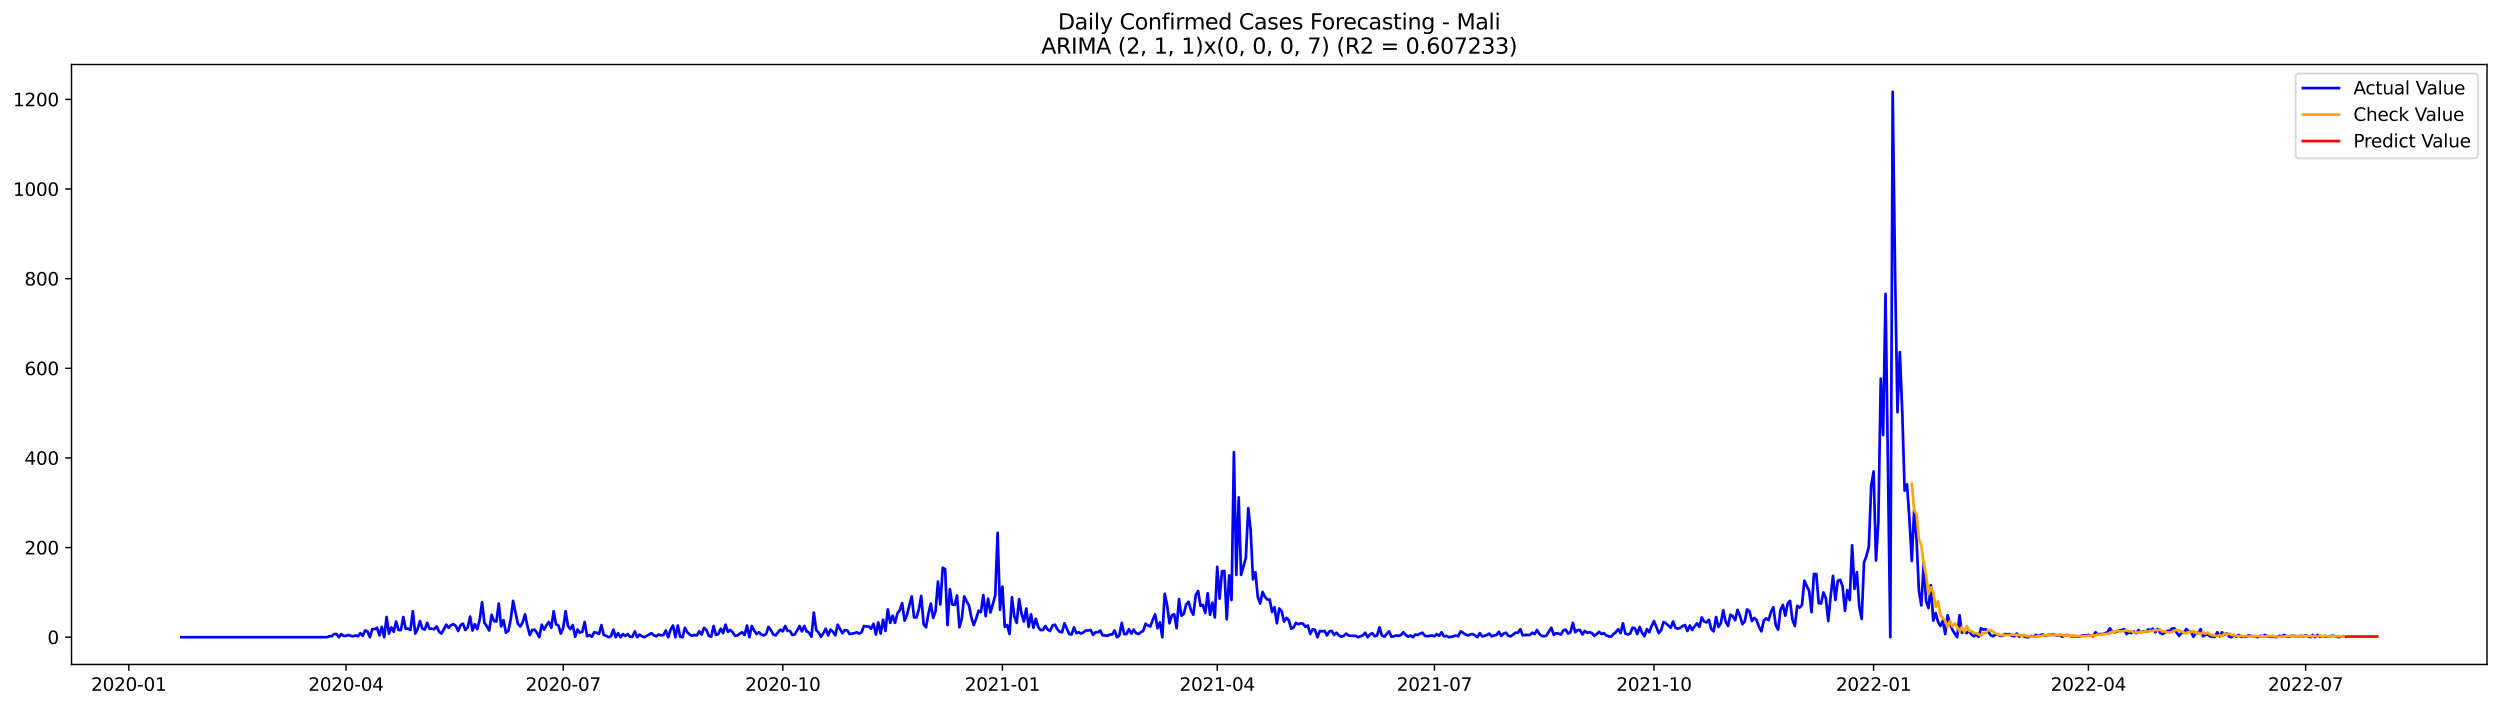 <?xml version="1.0" encoding="utf-8" standalone="no"?>
<!DOCTYPE svg PUBLIC "-//W3C//DTD SVG 1.1//EN"
  "http://www.w3.org/Graphics/SVG/1.1/DTD/svg11.dtd">
<svg xmlns:xlink="http://www.w3.org/1999/xlink" width="1386.05pt" height="392.274pt" viewBox="0 0 1386.05 392.274" xmlns="http://www.w3.org/2000/svg" version="1.1">
 <defs>
  <style type="text/css">*{stroke-linejoin: round; stroke-linecap: butt}</style>
 </defs>
 <g id="figure_1">
  <g id="patch_1">
   <path d="M 0 392.274 
L 1386.05 392.274 
L 1386.05 0 
L 0 0 
z
" style="fill: #ffffff"/>
  </g>
  <g id="axes_1">
   <g id="patch_2">
    <path d="M 39.65 368.396 
L 1378.85 368.396 
L 1378.85 35.755 
L 39.65 35.755 
z
" style="fill: #ffffff"/>
   </g>
   <g id="matplotlib.axis_1">
    <g id="xtick_1">
     <g id="line2d_1">
      <defs>
       <path id="m63014e54a5" d="M 0 0 
L 0 3.5 
" style="stroke: #000000; stroke-width: 0.8"/>
      </defs>
      <g>
       <use xlink:href="#m63014e54a5" x="71.41" y="368.396" style="stroke: #000000; stroke-width: 0.8"/>
      </g>
     </g>
     <g id="text_1">
      <!-- 2020-01 -->
      <g transform="translate(50.518 382.994)scale(0.1 -0.1)">
       <defs>
        <path id="DejaVuSans-32" d="M 1228 531 
L 3431 531 
L 3431 0 
L 469 0 
L 469 531 
Q 828 903 1448 1529 
Q 2069 2156 2228 2338 
Q 2531 2678 2651 2914 
Q 2772 3150 2772 3378 
Q 2772 3750 2511 3984 
Q 2250 4219 1831 4219 
Q 1534 4219 1204 4116 
Q 875 4013 500 3803 
L 500 4441 
Q 881 4594 1212 4672 
Q 1544 4750 1819 4750 
Q 2544 4750 2975 4387 
Q 3406 4025 3406 3419 
Q 3406 3131 3298 2873 
Q 3191 2616 2906 2266 
Q 2828 2175 2409 1742 
Q 1991 1309 1228 531 
z
" transform="scale(0.016)"/>
        <path id="DejaVuSans-30" d="M 2034 4250 
Q 1547 4250 1301 3770 
Q 1056 3291 1056 2328 
Q 1056 1369 1301 889 
Q 1547 409 2034 409 
Q 2525 409 2770 889 
Q 3016 1369 3016 2328 
Q 3016 3291 2770 3770 
Q 2525 4250 2034 4250 
z
M 2034 4750 
Q 2819 4750 3233 4129 
Q 3647 3509 3647 2328 
Q 3647 1150 3233 529 
Q 2819 -91 2034 -91 
Q 1250 -91 836 529 
Q 422 1150 422 2328 
Q 422 3509 836 4129 
Q 1250 4750 2034 4750 
z
" transform="scale(0.016)"/>
        <path id="DejaVuSans-2d" d="M 313 2009 
L 1997 2009 
L 1997 1497 
L 313 1497 
L 313 2009 
z
" transform="scale(0.016)"/>
        <path id="DejaVuSans-31" d="M 794 531 
L 1825 531 
L 1825 4091 
L 703 3866 
L 703 4441 
L 1819 4666 
L 2450 4666 
L 2450 531 
L 3481 531 
L 3481 0 
L 794 0 
L 794 531 
z
" transform="scale(0.016)"/>
       </defs>
       <use xlink:href="#DejaVuSans-32"/>
       <use xlink:href="#DejaVuSans-30" x="63.623"/>
       <use xlink:href="#DejaVuSans-32" x="127.246"/>
       <use xlink:href="#DejaVuSans-30" x="190.869"/>
       <use xlink:href="#DejaVuSans-2d" x="254.492"/>
       <use xlink:href="#DejaVuSans-30" x="290.576"/>
       <use xlink:href="#DejaVuSans-31" x="354.199"/>
      </g>
     </g>
    </g>
    <g id="xtick_2">
     <g id="line2d_2">
      <g>
       <use xlink:href="#m63014e54a5" x="191.832" y="368.396" style="stroke: #000000; stroke-width: 0.8"/>
      </g>
     </g>
     <g id="text_2">
      <!-- 2020-04 -->
      <g transform="translate(170.94 382.994)scale(0.1 -0.1)">
       <defs>
        <path id="DejaVuSans-34" d="M 2419 4116 
L 825 1625 
L 2419 1625 
L 2419 4116 
z
M 2253 4666 
L 3047 4666 
L 3047 1625 
L 3713 1625 
L 3713 1100 
L 3047 1100 
L 3047 0 
L 2419 0 
L 2419 1100 
L 313 1100 
L 313 1709 
L 2253 4666 
z
" transform="scale(0.016)"/>
       </defs>
       <use xlink:href="#DejaVuSans-32"/>
       <use xlink:href="#DejaVuSans-30" x="63.623"/>
       <use xlink:href="#DejaVuSans-32" x="127.246"/>
       <use xlink:href="#DejaVuSans-30" x="190.869"/>
       <use xlink:href="#DejaVuSans-2d" x="254.492"/>
       <use xlink:href="#DejaVuSans-30" x="290.576"/>
       <use xlink:href="#DejaVuSans-34" x="354.199"/>
      </g>
     </g>
    </g>
    <g id="xtick_3">
     <g id="line2d_3">
      <g>
       <use xlink:href="#m63014e54a5" x="312.254" y="368.396" style="stroke: #000000; stroke-width: 0.8"/>
      </g>
     </g>
     <g id="text_3">
      <!-- 2020-07 -->
      <g transform="translate(291.363 382.994)scale(0.1 -0.1)">
       <defs>
        <path id="DejaVuSans-37" d="M 525 4666 
L 3525 4666 
L 3525 4397 
L 1831 0 
L 1172 0 
L 2766 4134 
L 525 4134 
L 525 4666 
z
" transform="scale(0.016)"/>
       </defs>
       <use xlink:href="#DejaVuSans-32"/>
       <use xlink:href="#DejaVuSans-30" x="63.623"/>
       <use xlink:href="#DejaVuSans-32" x="127.246"/>
       <use xlink:href="#DejaVuSans-30" x="190.869"/>
       <use xlink:href="#DejaVuSans-2d" x="254.492"/>
       <use xlink:href="#DejaVuSans-30" x="290.576"/>
       <use xlink:href="#DejaVuSans-37" x="354.199"/>
      </g>
     </g>
    </g>
    <g id="xtick_4">
     <g id="line2d_4">
      <g>
       <use xlink:href="#m63014e54a5" x="433.999" y="368.396" style="stroke: #000000; stroke-width: 0.8"/>
      </g>
     </g>
     <g id="text_4">
      <!-- 2020-10 -->
      <g transform="translate(413.108 382.994)scale(0.1 -0.1)">
       <use xlink:href="#DejaVuSans-32"/>
       <use xlink:href="#DejaVuSans-30" x="63.623"/>
       <use xlink:href="#DejaVuSans-32" x="127.246"/>
       <use xlink:href="#DejaVuSans-30" x="190.869"/>
       <use xlink:href="#DejaVuSans-2d" x="254.492"/>
       <use xlink:href="#DejaVuSans-31" x="290.576"/>
       <use xlink:href="#DejaVuSans-30" x="354.199"/>
      </g>
     </g>
    </g>
    <g id="xtick_5">
     <g id="line2d_5">
      <g>
       <use xlink:href="#m63014e54a5" x="555.745" y="368.396" style="stroke: #000000; stroke-width: 0.8"/>
      </g>
     </g>
     <g id="text_5">
      <!-- 2021-01 -->
      <g transform="translate(534.853 382.994)scale(0.1 -0.1)">
       <use xlink:href="#DejaVuSans-32"/>
       <use xlink:href="#DejaVuSans-30" x="63.623"/>
       <use xlink:href="#DejaVuSans-32" x="127.246"/>
       <use xlink:href="#DejaVuSans-31" x="190.869"/>
       <use xlink:href="#DejaVuSans-2d" x="254.492"/>
       <use xlink:href="#DejaVuSans-30" x="290.576"/>
       <use xlink:href="#DejaVuSans-31" x="354.199"/>
      </g>
     </g>
    </g>
    <g id="xtick_6">
     <g id="line2d_6">
      <g>
       <use xlink:href="#m63014e54a5" x="674.844" y="368.396" style="stroke: #000000; stroke-width: 0.8"/>
      </g>
     </g>
     <g id="text_6">
      <!-- 2021-04 -->
      <g transform="translate(653.952 382.994)scale(0.1 -0.1)">
       <use xlink:href="#DejaVuSans-32"/>
       <use xlink:href="#DejaVuSans-30" x="63.623"/>
       <use xlink:href="#DejaVuSans-32" x="127.246"/>
       <use xlink:href="#DejaVuSans-31" x="190.869"/>
       <use xlink:href="#DejaVuSans-2d" x="254.492"/>
       <use xlink:href="#DejaVuSans-30" x="290.576"/>
       <use xlink:href="#DejaVuSans-34" x="354.199"/>
      </g>
     </g>
    </g>
    <g id="xtick_7">
     <g id="line2d_7">
      <g>
       <use xlink:href="#m63014e54a5" x="795.266" y="368.396" style="stroke: #000000; stroke-width: 0.8"/>
      </g>
     </g>
     <g id="text_7">
      <!-- 2021-07 -->
      <g transform="translate(774.374 382.994)scale(0.1 -0.1)">
       <use xlink:href="#DejaVuSans-32"/>
       <use xlink:href="#DejaVuSans-30" x="63.623"/>
       <use xlink:href="#DejaVuSans-32" x="127.246"/>
       <use xlink:href="#DejaVuSans-31" x="190.869"/>
       <use xlink:href="#DejaVuSans-2d" x="254.492"/>
       <use xlink:href="#DejaVuSans-30" x="290.576"/>
       <use xlink:href="#DejaVuSans-37" x="354.199"/>
      </g>
     </g>
    </g>
    <g id="xtick_8">
     <g id="line2d_8">
      <g>
       <use xlink:href="#m63014e54a5" x="917.011" y="368.396" style="stroke: #000000; stroke-width: 0.8"/>
      </g>
     </g>
     <g id="text_8">
      <!-- 2021-10 -->
      <g transform="translate(896.12 382.994)scale(0.1 -0.1)">
       <use xlink:href="#DejaVuSans-32"/>
       <use xlink:href="#DejaVuSans-30" x="63.623"/>
       <use xlink:href="#DejaVuSans-32" x="127.246"/>
       <use xlink:href="#DejaVuSans-31" x="190.869"/>
       <use xlink:href="#DejaVuSans-2d" x="254.492"/>
       <use xlink:href="#DejaVuSans-31" x="290.576"/>
       <use xlink:href="#DejaVuSans-30" x="354.199"/>
      </g>
     </g>
    </g>
    <g id="xtick_9">
     <g id="line2d_9">
      <g>
       <use xlink:href="#m63014e54a5" x="1038.757" y="368.396" style="stroke: #000000; stroke-width: 0.8"/>
      </g>
     </g>
     <g id="text_9">
      <!-- 2022-01 -->
      <g transform="translate(1017.865 382.994)scale(0.1 -0.1)">
       <use xlink:href="#DejaVuSans-32"/>
       <use xlink:href="#DejaVuSans-30" x="63.623"/>
       <use xlink:href="#DejaVuSans-32" x="127.246"/>
       <use xlink:href="#DejaVuSans-32" x="190.869"/>
       <use xlink:href="#DejaVuSans-2d" x="254.492"/>
       <use xlink:href="#DejaVuSans-30" x="290.576"/>
       <use xlink:href="#DejaVuSans-31" x="354.199"/>
      </g>
     </g>
    </g>
    <g id="xtick_10">
     <g id="line2d_10">
      <g>
       <use xlink:href="#m63014e54a5" x="1157.856" y="368.396" style="stroke: #000000; stroke-width: 0.8"/>
      </g>
     </g>
     <g id="text_10">
      <!-- 2022-04 -->
      <g transform="translate(1136.964 382.994)scale(0.1 -0.1)">
       <use xlink:href="#DejaVuSans-32"/>
       <use xlink:href="#DejaVuSans-30" x="63.623"/>
       <use xlink:href="#DejaVuSans-32" x="127.246"/>
       <use xlink:href="#DejaVuSans-32" x="190.869"/>
       <use xlink:href="#DejaVuSans-2d" x="254.492"/>
       <use xlink:href="#DejaVuSans-30" x="290.576"/>
       <use xlink:href="#DejaVuSans-34" x="354.199"/>
      </g>
     </g>
    </g>
    <g id="xtick_11">
     <g id="line2d_11">
      <g>
       <use xlink:href="#m63014e54a5" x="1278.278" y="368.396" style="stroke: #000000; stroke-width: 0.8"/>
      </g>
     </g>
     <g id="text_11">
      <!-- 2022-07 -->
      <g transform="translate(1257.386 382.994)scale(0.1 -0.1)">
       <use xlink:href="#DejaVuSans-32"/>
       <use xlink:href="#DejaVuSans-30" x="63.623"/>
       <use xlink:href="#DejaVuSans-32" x="127.246"/>
       <use xlink:href="#DejaVuSans-32" x="190.869"/>
       <use xlink:href="#DejaVuSans-2d" x="254.492"/>
       <use xlink:href="#DejaVuSans-30" x="290.576"/>
       <use xlink:href="#DejaVuSans-37" x="354.199"/>
      </g>
     </g>
    </g>
   </g>
   <g id="matplotlib.axis_2">
    <g id="ytick_1">
     <g id="line2d_12">
      <defs>
       <path id="mbb8f641fc8" d="M 0 0 
L -3.5 0 
" style="stroke: #000000; stroke-width: 0.8"/>
      </defs>
      <g>
       <use xlink:href="#mbb8f641fc8" x="39.65" y="353.276" style="stroke: #000000; stroke-width: 0.8"/>
      </g>
     </g>
     <g id="text_12">
      <!-- 0 -->
      <g transform="translate(26.288 357.075)scale(0.1 -0.1)">
       <use xlink:href="#DejaVuSans-30"/>
      </g>
     </g>
    </g>
    <g id="ytick_2">
     <g id="line2d_13">
      <g>
       <use xlink:href="#mbb8f641fc8" x="39.65" y="303.58" style="stroke: #000000; stroke-width: 0.8"/>
      </g>
     </g>
     <g id="text_13">
      <!-- 200 -->
      <g transform="translate(13.562 307.379)scale(0.1 -0.1)">
       <use xlink:href="#DejaVuSans-32"/>
       <use xlink:href="#DejaVuSans-30" x="63.623"/>
       <use xlink:href="#DejaVuSans-30" x="127.246"/>
      </g>
     </g>
    </g>
    <g id="ytick_3">
     <g id="line2d_14">
      <g>
       <use xlink:href="#mbb8f641fc8" x="39.65" y="253.884" style="stroke: #000000; stroke-width: 0.8"/>
      </g>
     </g>
     <g id="text_14">
      <!-- 400 -->
      <g transform="translate(13.562 257.683)scale(0.1 -0.1)">
       <use xlink:href="#DejaVuSans-34"/>
       <use xlink:href="#DejaVuSans-30" x="63.623"/>
       <use xlink:href="#DejaVuSans-30" x="127.246"/>
      </g>
     </g>
    </g>
    <g id="ytick_4">
     <g id="line2d_15">
      <g>
       <use xlink:href="#mbb8f641fc8" x="39.65" y="204.188" style="stroke: #000000; stroke-width: 0.8"/>
      </g>
     </g>
     <g id="text_15">
      <!-- 600 -->
      <g transform="translate(13.562 207.987)scale(0.1 -0.1)">
       <defs>
        <path id="DejaVuSans-36" d="M 2113 2584 
Q 1688 2584 1439 2293 
Q 1191 2003 1191 1497 
Q 1191 994 1439 701 
Q 1688 409 2113 409 
Q 2538 409 2786 701 
Q 3034 994 3034 1497 
Q 3034 2003 2786 2293 
Q 2538 2584 2113 2584 
z
M 3366 4563 
L 3366 3988 
Q 3128 4100 2886 4159 
Q 2644 4219 2406 4219 
Q 1781 4219 1451 3797 
Q 1122 3375 1075 2522 
Q 1259 2794 1537 2939 
Q 1816 3084 2150 3084 
Q 2853 3084 3261 2657 
Q 3669 2231 3669 1497 
Q 3669 778 3244 343 
Q 2819 -91 2113 -91 
Q 1303 -91 875 529 
Q 447 1150 447 2328 
Q 447 3434 972 4092 
Q 1497 4750 2381 4750 
Q 2619 4750 2861 4703 
Q 3103 4656 3366 4563 
z
" transform="scale(0.016)"/>
       </defs>
       <use xlink:href="#DejaVuSans-36"/>
       <use xlink:href="#DejaVuSans-30" x="63.623"/>
       <use xlink:href="#DejaVuSans-30" x="127.246"/>
      </g>
     </g>
    </g>
    <g id="ytick_5">
     <g id="line2d_16">
      <g>
       <use xlink:href="#mbb8f641fc8" x="39.65" y="154.492" style="stroke: #000000; stroke-width: 0.8"/>
      </g>
     </g>
     <g id="text_16">
      <!-- 800 -->
      <g transform="translate(13.562 158.291)scale(0.1 -0.1)">
       <defs>
        <path id="DejaVuSans-38" d="M 2034 2216 
Q 1584 2216 1326 1975 
Q 1069 1734 1069 1313 
Q 1069 891 1326 650 
Q 1584 409 2034 409 
Q 2484 409 2743 651 
Q 3003 894 3003 1313 
Q 3003 1734 2745 1975 
Q 2488 2216 2034 2216 
z
M 1403 2484 
Q 997 2584 770 2862 
Q 544 3141 544 3541 
Q 544 4100 942 4425 
Q 1341 4750 2034 4750 
Q 2731 4750 3128 4425 
Q 3525 4100 3525 3541 
Q 3525 3141 3298 2862 
Q 3072 2584 2669 2484 
Q 3125 2378 3379 2068 
Q 3634 1759 3634 1313 
Q 3634 634 3220 271 
Q 2806 -91 2034 -91 
Q 1263 -91 848 271 
Q 434 634 434 1313 
Q 434 1759 690 2068 
Q 947 2378 1403 2484 
z
M 1172 3481 
Q 1172 3119 1398 2916 
Q 1625 2713 2034 2713 
Q 2441 2713 2670 2916 
Q 2900 3119 2900 3481 
Q 2900 3844 2670 4047 
Q 2441 4250 2034 4250 
Q 1625 4250 1398 4047 
Q 1172 3844 1172 3481 
z
" transform="scale(0.016)"/>
       </defs>
       <use xlink:href="#DejaVuSans-38"/>
       <use xlink:href="#DejaVuSans-30" x="63.623"/>
       <use xlink:href="#DejaVuSans-30" x="127.246"/>
      </g>
     </g>
    </g>
    <g id="ytick_6">
     <g id="line2d_17">
      <g>
       <use xlink:href="#mbb8f641fc8" x="39.65" y="104.796" style="stroke: #000000; stroke-width: 0.8"/>
      </g>
     </g>
     <g id="text_17">
      <!-- 1000 -->
      <g transform="translate(7.2 108.595)scale(0.1 -0.1)">
       <use xlink:href="#DejaVuSans-31"/>
       <use xlink:href="#DejaVuSans-30" x="63.623"/>
       <use xlink:href="#DejaVuSans-30" x="127.246"/>
       <use xlink:href="#DejaVuSans-30" x="190.869"/>
      </g>
     </g>
    </g>
    <g id="ytick_7">
     <g id="line2d_18">
      <g>
       <use xlink:href="#mbb8f641fc8" x="39.65" y="55.1" style="stroke: #000000; stroke-width: 0.8"/>
      </g>
     </g>
     <g id="text_18">
      <!-- 1200 -->
      <g transform="translate(7.2 58.899)scale(0.1 -0.1)">
       <use xlink:href="#DejaVuSans-31"/>
       <use xlink:href="#DejaVuSans-32" x="63.623"/>
       <use xlink:href="#DejaVuSans-30" x="127.246"/>
       <use xlink:href="#DejaVuSans-30" x="190.869"/>
      </g>
     </g>
    </g>
   </g>
   <g id="line2d_19">
    <path d="M 100.523 353.276 
L 181.245 353.276 
L 182.569 352.779 
L 183.892 352.779 
L 185.215 351.536 
L 186.539 351.536 
L 187.862 353.276 
L 189.185 351.536 
L 190.508 352.53 
L 191.832 352.53 
L 193.155 352.033 
L 194.478 352.53 
L 195.802 352.779 
L 197.125 352.282 
L 198.448 352.779 
L 199.772 351.039 
L 201.095 352.53 
L 202.418 349.548 
L 203.742 350.045 
L 205.065 353.276 
L 206.388 348.803 
L 207.712 348.803 
L 209.035 348.057 
L 210.358 352.282 
L 211.682 347.56 
L 213.005 353.276 
L 214.328 342.094 
L 215.652 351.288 
L 216.975 347.809 
L 218.298 350.294 
L 219.622 344.579 
L 220.945 349.3 
L 222.268 349.3 
L 223.592 342.094 
L 224.915 348.554 
L 226.238 348.554 
L 227.561 349.3 
L 228.885 338.864 
L 230.208 351.288 
L 231.531 348.803 
L 232.855 344.33 
L 234.178 348.554 
L 235.501 349.051 
L 236.825 345.324 
L 238.148 348.554 
L 239.471 348.554 
L 240.795 348.803 
L 242.118 347.312 
L 243.441 350.294 
L 244.765 351.288 
L 247.411 346.318 
L 248.735 348.057 
L 250.058 346.567 
L 251.381 346.07 
L 252.705 347.064 
L 254.028 349.797 
L 255.351 346.567 
L 256.675 345.821 
L 257.998 349.3 
L 259.321 347.809 
L 260.644 341.845 
L 261.968 349.548 
L 263.291 346.07 
L 264.614 348.803 
L 265.938 343.585 
L 267.261 333.894 
L 268.584 345.324 
L 269.908 347.312 
L 271.231 349.548 
L 272.554 340.852 
L 273.878 344.33 
L 275.201 344.579 
L 276.524 334.64 
L 277.848 347.312 
L 279.171 343.833 
L 280.494 350.791 
L 281.818 349.797 
L 283.141 343.585 
L 284.464 333.149 
L 287.111 345.821 
L 288.434 347.312 
L 289.758 345.076 
L 291.081 340.603 
L 292.404 347.064 
L 293.727 352.033 
L 295.051 349.3 
L 296.374 349.051 
L 297.697 350.791 
L 299.021 353.276 
L 300.344 346.318 
L 301.667 349.051 
L 302.991 346.567 
L 304.314 344.827 
L 305.637 348.057 
L 306.961 338.864 
L 308.284 346.07 
L 309.607 346.815 
L 310.931 351.288 
L 312.254 348.057 
L 313.577 338.864 
L 314.901 347.064 
L 316.224 348.803 
L 317.547 346.567 
L 318.871 353.027 
L 320.194 349.051 
L 321.517 350.791 
L 322.841 350.294 
L 324.164 344.827 
L 325.487 352.779 
L 326.81 352.033 
L 328.134 353.027 
L 329.457 350.542 
L 330.78 350.791 
L 332.104 351.536 
L 333.427 346.567 
L 334.75 352.033 
L 336.074 352.53 
L 337.397 353.276 
L 338.72 352.779 
L 340.044 349.051 
L 341.367 353.276 
L 342.69 351.039 
L 344.014 353.276 
L 345.337 351.536 
L 346.66 352.53 
L 347.984 351.536 
L 349.307 353.027 
L 350.63 353.027 
L 351.954 350.045 
L 353.277 353.276 
L 354.6 351.785 
L 355.924 352.779 
L 357.247 353.276 
L 361.217 351.039 
L 362.54 352.282 
L 363.863 352.779 
L 365.187 351.785 
L 366.51 352.282 
L 367.833 352.033 
L 369.157 349.548 
L 370.48 353.276 
L 371.803 349.051 
L 373.127 346.815 
L 374.45 353.276 
L 375.773 346.815 
L 377.097 353.027 
L 378.42 353.276 
L 379.743 348.057 
L 381.067 350.542 
L 382.39 351.785 
L 383.713 352.53 
L 385.037 352.033 
L 386.36 352.282 
L 387.683 350.045 
L 389.007 351.785 
L 390.33 348.057 
L 391.653 349.3 
L 392.976 352.53 
L 394.3 353.027 
L 395.623 347.064 
L 396.946 352.033 
L 398.27 351.536 
L 399.593 348.554 
L 400.916 351.039 
L 402.24 346.318 
L 403.563 350.294 
L 404.886 349.3 
L 406.21 350.542 
L 407.533 352.53 
L 408.856 352.282 
L 410.18 351.288 
L 411.503 350.542 
L 412.826 352.033 
L 414.15 346.815 
L 415.473 353.276 
L 416.796 347.064 
L 418.12 349.548 
L 419.443 351.536 
L 420.766 350.542 
L 422.09 351.785 
L 423.413 352.282 
L 424.736 351.536 
L 426.059 347.56 
L 427.383 349.3 
L 428.706 351.785 
L 430.029 352.282 
L 431.353 350.542 
L 432.676 349.051 
L 433.999 350.045 
L 435.323 347.064 
L 436.646 349.797 
L 437.969 349.797 
L 439.293 352.033 
L 440.616 351.785 
L 441.939 349.548 
L 443.263 347.064 
L 444.586 350.045 
L 445.909 347.064 
L 447.233 350.045 
L 448.556 350.791 
L 449.879 353.027 
L 451.203 339.609 
L 452.526 349.3 
L 453.849 350.791 
L 455.173 353.027 
L 456.496 351.039 
L 457.819 348.554 
L 459.142 352.282 
L 460.466 349.051 
L 461.789 350.294 
L 463.112 352.282 
L 464.436 346.318 
L 465.759 348.803 
L 467.082 351.039 
L 468.406 349.3 
L 469.729 349.548 
L 471.052 351.536 
L 473.699 351.039 
L 475.022 350.542 
L 476.346 351.288 
L 477.669 350.542 
L 478.992 347.064 
L 480.316 347.312 
L 481.639 347.312 
L 482.962 348.554 
L 484.286 345.821 
L 485.609 351.785 
L 486.932 345.076 
L 488.256 351.288 
L 489.579 343.585 
L 490.902 349.797 
L 492.225 337.87 
L 493.549 345.324 
L 494.872 341.348 
L 496.195 345.324 
L 497.519 340.106 
L 498.842 338.367 
L 500.165 334.391 
L 501.489 344.082 
L 502.812 341.1 
L 504.135 335.633 
L 505.459 330.664 
L 506.782 342.342 
L 508.105 342.342 
L 509.429 337.87 
L 510.752 330.415 
L 512.075 346.07 
L 513.399 347.809 
L 514.722 340.355 
L 516.045 334.64 
L 517.369 342.591 
L 518.692 338.864 
L 520.015 322.464 
L 521.339 335.136 
L 522.662 314.761 
L 523.985 315.507 
L 525.308 346.567 
L 526.632 326.688 
L 527.955 335.136 
L 529.278 335.385 
L 530.602 330.167 
L 531.925 347.809 
L 533.248 342.839 
L 534.572 330.664 
L 535.895 333.397 
L 537.218 335.633 
L 538.542 342.342 
L 539.865 346.567 
L 541.188 343.088 
L 542.512 338.615 
L 543.835 339.361 
L 545.158 329.918 
L 546.482 341.597 
L 547.805 331.906 
L 549.128 339.609 
L 551.775 330.167 
L 553.098 295.38 
L 554.422 338.118 
L 555.745 325.197 
L 557.068 347.56 
L 558.392 346.567 
L 559.715 351.536 
L 561.038 331.161 
L 562.361 341.845 
L 563.685 345.324 
L 565.008 332.155 
L 566.331 340.106 
L 567.655 344.579 
L 568.978 337.373 
L 570.301 347.56 
L 571.625 340.603 
L 572.948 348.057 
L 574.271 343.088 
L 575.595 347.56 
L 576.918 349.3 
L 578.241 349.3 
L 579.565 347.064 
L 580.888 349.051 
L 582.211 349.797 
L 583.535 346.815 
L 584.858 346.318 
L 586.181 348.803 
L 587.505 350.294 
L 588.828 350.542 
L 590.151 345.573 
L 592.798 351.536 
L 594.121 351.785 
L 595.444 347.809 
L 596.768 351.039 
L 598.091 350.542 
L 599.414 351.288 
L 600.738 350.542 
L 602.061 349.548 
L 603.384 349.548 
L 604.708 349.3 
L 606.031 352.033 
L 607.354 350.542 
L 608.678 350.542 
L 610.001 349.548 
L 611.324 352.282 
L 612.648 352.282 
L 613.971 352.53 
L 615.294 351.785 
L 616.618 351.785 
L 617.941 349.548 
L 619.264 353.276 
L 620.588 352.282 
L 621.911 345.324 
L 623.234 351.536 
L 624.558 351.536 
L 625.881 348.803 
L 627.204 351.288 
L 628.527 349.051 
L 629.851 351.039 
L 631.174 351.536 
L 632.497 350.542 
L 633.821 349.797 
L 635.144 345.821 
L 636.467 346.815 
L 637.791 347.312 
L 639.114 343.585 
L 640.437 340.603 
L 641.761 348.306 
L 643.084 345.076 
L 644.407 353.276 
L 645.731 329.173 
L 647.054 335.385 
L 648.377 345.573 
L 649.701 341.1 
L 651.024 340.603 
L 652.347 348.306 
L 653.671 332.155 
L 654.994 341.348 
L 656.317 340.355 
L 657.641 335.136 
L 658.964 333.646 
L 660.287 338.367 
L 661.61 340.852 
L 662.934 329.918 
L 664.257 327.682 
L 665.58 335.882 
L 666.904 335.385 
L 668.227 339.858 
L 669.55 328.924 
L 670.874 340.852 
L 672.197 334.143 
L 673.52 342.342 
L 674.844 314.264 
L 676.167 331.906 
L 677.49 316.749 
L 678.814 316.5 
L 680.137 343.336 
L 681.46 318.985 
L 682.784 332.652 
L 684.107 250.653 
L 685.43 318.737 
L 686.754 275.75 
L 688.077 318.737 
L 690.724 309.295 
L 692.047 281.713 
L 693.37 293.889 
L 694.693 321.222 
L 696.017 317.246 
L 697.34 330.912 
L 698.663 334.64 
L 699.987 328.179 
L 701.31 330.912 
L 702.633 332.403 
L 703.957 332.403 
L 705.28 339.361 
L 706.603 336.627 
L 707.927 345.573 
L 709.25 337.373 
L 710.573 338.864 
L 711.897 344.579 
L 713.22 342.591 
L 714.543 343.833 
L 715.867 348.554 
L 717.19 347.809 
L 718.513 345.324 
L 719.837 346.07 
L 721.16 345.573 
L 722.483 345.821 
L 723.807 347.56 
L 725.13 346.815 
L 726.453 351.536 
L 727.776 348.803 
L 729.1 349.3 
L 730.423 353.276 
L 731.746 349.797 
L 733.07 350.045 
L 734.393 349.797 
L 735.716 352.282 
L 737.04 350.045 
L 738.363 349.797 
L 739.686 352.033 
L 741.01 350.791 
L 742.333 352.282 
L 743.656 353.027 
L 744.98 352.53 
L 746.303 351.288 
L 747.626 352.282 
L 748.95 352.53 
L 751.596 352.53 
L 752.92 353.276 
L 755.566 352.282 
L 756.89 350.791 
L 758.213 353.276 
L 759.536 351.785 
L 760.859 351.039 
L 762.183 352.779 
L 763.506 352.282 
L 764.829 347.809 
L 766.153 352.282 
L 767.476 353.027 
L 770.123 350.045 
L 771.446 353.027 
L 772.769 352.779 
L 774.093 352.282 
L 775.416 352.53 
L 776.739 352.033 
L 778.063 350.542 
L 779.386 352.033 
L 780.709 353.027 
L 782.033 352.282 
L 783.356 353.276 
L 784.679 351.785 
L 786.003 352.033 
L 787.326 351.288 
L 788.649 350.791 
L 789.973 352.53 
L 791.296 352.779 
L 793.942 352.282 
L 795.266 352.779 
L 796.589 351.536 
L 797.912 352.53 
L 799.236 350.542 
L 800.559 352.779 
L 801.882 352.53 
L 803.206 353.276 
L 805.852 352.779 
L 807.176 352.282 
L 808.499 352.779 
L 809.822 350.045 
L 811.146 350.791 
L 812.469 351.785 
L 813.792 352.282 
L 815.116 351.785 
L 816.439 351.536 
L 817.762 352.282 
L 819.086 353.276 
L 820.409 351.039 
L 821.732 352.779 
L 823.056 352.53 
L 824.379 352.033 
L 825.702 351.288 
L 827.025 352.779 
L 828.349 352.282 
L 829.672 352.033 
L 830.995 350.294 
L 832.319 352.53 
L 833.642 351.288 
L 834.965 350.791 
L 836.289 352.53 
L 837.612 352.779 
L 840.259 350.791 
L 841.582 350.791 
L 842.905 348.803 
L 844.229 352.282 
L 845.552 352.033 
L 848.199 352.033 
L 849.522 350.791 
L 850.845 351.536 
L 852.169 349.3 
L 853.492 351.536 
L 854.815 352.53 
L 856.139 352.779 
L 857.462 352.282 
L 858.785 350.045 
L 860.108 348.057 
L 861.432 352.033 
L 862.755 351.039 
L 864.078 351.288 
L 865.402 351.785 
L 866.725 349.548 
L 868.048 349.051 
L 869.372 351.288 
L 870.695 350.542 
L 872.018 345.324 
L 873.342 350.542 
L 874.665 349.3 
L 875.988 349.3 
L 877.312 351.785 
L 878.635 349.797 
L 879.958 350.791 
L 881.282 350.542 
L 882.605 351.039 
L 883.928 352.53 
L 885.252 351.536 
L 886.575 350.294 
L 887.898 351.536 
L 889.222 351.039 
L 890.545 352.282 
L 891.868 352.779 
L 893.192 353.027 
L 894.515 351.536 
L 895.838 350.542 
L 897.161 348.803 
L 898.485 351.039 
L 899.808 345.573 
L 901.131 351.288 
L 902.455 351.785 
L 903.778 351.288 
L 905.101 348.057 
L 906.425 348.306 
L 907.748 351.536 
L 909.071 347.56 
L 910.395 350.791 
L 911.718 352.779 
L 913.041 348.803 
L 914.365 350.542 
L 915.688 347.064 
L 917.011 344.33 
L 919.658 351.039 
L 920.981 349.3 
L 922.305 344.827 
L 923.628 345.573 
L 926.275 348.057 
L 927.598 344.579 
L 928.921 348.057 
L 930.244 348.554 
L 931.568 348.057 
L 932.891 347.064 
L 934.214 346.567 
L 935.538 349.797 
L 936.861 346.815 
L 938.184 349.3 
L 939.508 347.312 
L 940.831 345.573 
L 942.154 347.56 
L 943.478 342.342 
L 944.801 344.579 
L 946.124 345.076 
L 947.448 343.585 
L 948.771 348.803 
L 950.094 350.045 
L 951.418 342.094 
L 952.741 347.56 
L 954.064 345.573 
L 955.388 338.367 
L 956.711 344.579 
L 958.034 347.064 
L 959.358 340.852 
L 960.681 341.597 
L 962.004 343.833 
L 963.327 338.118 
L 964.651 341.348 
L 965.974 346.07 
L 967.297 344.579 
L 968.621 337.87 
L 969.944 338.864 
L 971.267 344.33 
L 972.591 342.591 
L 973.914 343.833 
L 975.237 347.56 
L 976.561 350.045 
L 977.884 344.082 
L 979.207 342.839 
L 980.531 343.833 
L 981.854 339.361 
L 983.177 336.627 
L 984.501 346.567 
L 985.824 349.051 
L 987.147 338.118 
L 988.471 335.385 
L 989.794 341.348 
L 991.117 334.64 
L 992.441 333.149 
L 993.764 343.585 
L 995.087 347.064 
L 996.41 335.882 
L 997.734 336.876 
L 999.057 335.385 
L 1000.38 321.967 
L 1003.027 327.682 
L 1004.35 339.361 
L 1005.674 318.24 
L 1006.997 318.24 
L 1008.32 334.391 
L 1009.644 334.64 
L 1010.967 328.428 
L 1012.29 331.658 
L 1013.614 344.33 
L 1014.937 330.664 
L 1016.26 319.234 
L 1017.584 332.652 
L 1018.907 321.967 
L 1020.23 321.47 
L 1021.554 324.949 
L 1022.877 338.615 
L 1024.2 327.185 
L 1025.524 332.652 
L 1026.847 302.337 
L 1028.17 326.44 
L 1029.493 317.246 
L 1030.817 336.379 
L 1032.14 343.088 
L 1033.463 311.779 
L 1034.787 308.301 
L 1036.11 303.083 
L 1037.433 269.289 
L 1038.757 261.338 
L 1040.08 310.785 
L 1041.403 289.416 
L 1042.727 209.903 
L 1044.05 241.211 
L 1045.373 162.94 
L 1048.02 353.276 
L 1049.343 50.876 
L 1050.667 151.013 
L 1051.99 228.539 
L 1053.313 195.242 
L 1054.637 228.042 
L 1055.96 272.023 
L 1057.283 268.544 
L 1058.607 287.677 
L 1059.93 311.034 
L 1061.253 282.707 
L 1062.576 299.107 
L 1063.9 327.931 
L 1065.223 335.633 
L 1066.546 311.779 
L 1067.87 333.397 
L 1069.193 337.124 
L 1070.516 324.452 
L 1071.84 344.082 
L 1073.163 339.858 
L 1074.486 344.827 
L 1075.81 347.064 
L 1077.133 344.082 
L 1078.456 351.536 
L 1079.78 341.1 
L 1081.103 345.821 
L 1082.426 349.051 
L 1083.75 351.288 
L 1085.073 353.276 
L 1086.396 341.1 
L 1087.72 350.791 
L 1089.043 350.294 
L 1090.366 351.039 
L 1091.69 349.548 
L 1093.013 351.785 
L 1094.336 352.779 
L 1095.659 351.785 
L 1096.983 353.027 
L 1098.306 348.306 
L 1099.629 349.051 
L 1100.953 348.803 
L 1102.276 350.294 
L 1103.599 352.033 
L 1104.923 352.779 
L 1106.246 351.785 
L 1107.569 351.785 
L 1108.893 352.53 
L 1110.216 352.53 
L 1111.539 351.536 
L 1112.863 351.785 
L 1114.186 351.536 
L 1115.509 352.53 
L 1116.833 352.779 
L 1118.156 351.288 
L 1119.479 353.027 
L 1120.803 352.282 
L 1123.449 353.276 
L 1124.773 353.276 
L 1126.096 352.53 
L 1127.419 353.027 
L 1128.742 352.033 
L 1130.066 352.779 
L 1131.389 352.033 
L 1132.712 351.785 
L 1134.036 352.53 
L 1135.359 352.033 
L 1136.682 352.033 
L 1138.006 351.785 
L 1140.652 352.282 
L 1141.976 352.033 
L 1143.299 353.027 
L 1144.622 352.282 
L 1145.946 352.033 
L 1147.269 352.53 
L 1148.592 352.779 
L 1151.239 352.779 
L 1152.562 353.027 
L 1153.886 352.53 
L 1155.209 352.282 
L 1156.532 352.282 
L 1157.856 352.033 
L 1159.179 352.282 
L 1160.502 352.779 
L 1161.825 350.542 
L 1163.149 351.785 
L 1164.472 351.536 
L 1165.795 351.536 
L 1168.442 350.542 
L 1169.765 348.306 
L 1171.089 350.294 
L 1172.412 350.542 
L 1175.059 349.548 
L 1176.382 349.3 
L 1177.705 348.803 
L 1179.029 351.536 
L 1180.352 350.542 
L 1181.675 351.039 
L 1182.999 350.045 
L 1184.322 351.039 
L 1185.645 349.3 
L 1186.969 350.542 
L 1188.292 350.045 
L 1189.615 350.294 
L 1190.939 349.051 
L 1192.262 349.3 
L 1193.585 348.554 
L 1194.908 350.542 
L 1196.232 348.803 
L 1197.555 350.791 
L 1198.878 351.536 
L 1200.202 350.791 
L 1201.525 349.797 
L 1202.848 349.797 
L 1204.172 348.554 
L 1205.495 348.306 
L 1206.818 350.791 
L 1208.142 352.53 
L 1209.465 350.791 
L 1210.788 350.791 
L 1212.112 348.803 
L 1213.435 350.045 
L 1214.758 350.294 
L 1216.082 353.027 
L 1217.405 350.791 
L 1218.728 351.039 
L 1220.052 348.803 
L 1221.375 352.779 
L 1222.698 352.033 
L 1224.022 351.785 
L 1225.345 352.779 
L 1226.668 353.027 
L 1227.992 353.027 
L 1229.315 350.542 
L 1230.638 352.779 
L 1231.961 350.542 
L 1233.285 351.785 
L 1234.608 351.288 
L 1235.931 353.027 
L 1237.255 353.276 
L 1238.578 352.033 
L 1239.901 353.027 
L 1241.225 352.033 
L 1242.548 353.027 
L 1245.195 353.027 
L 1246.518 352.282 
L 1249.165 352.779 
L 1250.488 352.779 
L 1251.811 353.276 
L 1253.135 352.53 
L 1254.458 352.779 
L 1255.781 352.033 
L 1257.105 352.779 
L 1258.428 353.027 
L 1261.075 353.027 
L 1262.398 353.276 
L 1263.721 352.53 
L 1265.044 352.779 
L 1266.368 352.033 
L 1267.691 352.779 
L 1269.014 353.027 
L 1270.338 352.53 
L 1271.661 352.53 
L 1272.984 352.779 
L 1274.308 352.779 
L 1275.631 352.53 
L 1276.954 352.779 
L 1278.278 352.282 
L 1280.924 353.276 
L 1282.248 352.033 
L 1283.571 353.276 
L 1284.894 352.033 
L 1286.218 353.027 
L 1287.541 352.779 
L 1288.864 352.779 
L 1290.188 353.027 
L 1292.834 352.53 
L 1294.158 352.53 
L 1295.481 353.027 
L 1296.804 353.276 
L 1298.127 352.779 
L 1299.451 352.779 
L 1299.451 352.779 
" clip-path="url(#p32280bcb75)" style="fill: none; stroke: #0000ff; stroke-width: 1.5; stroke-linecap: square"/>
   </g>
   <g id="line2d_20">
    <path d="M 1059.93 268.226 
L 1061.253 282.66 
L 1062.576 285.177 
L 1063.9 299.082 
L 1065.223 302.436 
L 1066.546 312.567 
L 1067.87 318.472 
L 1069.193 329.421 
L 1070.516 325.559 
L 1071.84 328.338 
L 1073.163 336.556 
L 1074.486 333.377 
L 1075.81 341.15 
L 1077.133 342.679 
L 1078.456 344.022 
L 1079.78 347.568 
L 1081.103 344.293 
L 1082.426 347.361 
L 1083.75 345.583 
L 1085.073 347.599 
L 1086.396 350.055 
L 1087.72 347.682 
L 1089.043 350.579 
L 1090.366 347.026 
L 1091.69 349.779 
L 1093.013 349.922 
L 1094.336 350.925 
L 1095.659 351.042 
L 1096.983 351.595 
L 1098.306 352.496 
L 1099.629 350.892 
L 1100.953 351.016 
L 1102.276 349.262 
L 1103.599 349.508 
L 1104.923 350.086 
L 1106.246 351.08 
L 1107.569 351.696 
L 1108.893 352.123 
L 1114.186 352.141 
L 1115.509 351.716 
L 1116.833 352 
L 1118.156 352.095 
L 1119.479 352.009 
L 1120.803 352.603 
L 1122.126 352.028 
L 1123.449 352.642 
L 1124.773 352.719 
L 1126.096 352.934 
L 1127.419 352.936 
L 1128.742 353.08 
L 1130.066 352.539 
L 1131.389 352.783 
L 1132.712 352.266 
L 1135.359 352.262 
L 1136.682 352.02 
L 1138.006 352.211 
L 1139.329 352.004 
L 1143.299 352.035 
L 1144.622 352.446 
L 1145.946 352.256 
L 1147.269 352.466 
L 1149.916 352.394 
L 1153.886 352.842 
L 1160.502 352.27 
L 1161.825 352.348 
L 1163.149 351.749 
L 1164.472 352.109 
L 1165.795 351.343 
L 1167.119 351.572 
L 1169.765 351.159 
L 1171.089 350.177 
L 1172.412 350.304 
L 1173.735 349.65 
L 1175.059 350.034 
L 1176.382 350.063 
L 1177.705 349.797 
L 1179.029 349.373 
L 1180.352 350.033 
L 1181.675 349.784 
L 1182.999 350.849 
L 1184.322 350.481 
L 1185.645 350.856 
L 1186.969 350.06 
L 1188.292 350.556 
L 1189.615 349.931 
L 1190.939 350.275 
L 1192.262 349.795 
L 1193.585 349.8 
L 1194.908 349.111 
L 1196.232 349.63 
L 1197.555 348.991 
L 1198.878 350.136 
L 1200.202 350.117 
L 1201.525 350.615 
L 1202.848 350.691 
L 1204.172 350.417 
L 1205.495 349.573 
L 1206.818 349.22 
L 1208.142 349.464 
L 1212.112 351.379 
L 1213.435 350.316 
L 1214.758 350.366 
L 1216.082 349.764 
L 1217.405 350.936 
L 1218.728 350.703 
L 1220.052 351.664 
L 1221.375 350.404 
L 1222.698 351.367 
L 1224.022 350.678 
L 1225.345 351.836 
L 1226.668 352.212 
L 1227.992 352.333 
L 1229.315 352.737 
L 1230.638 352.139 
L 1231.961 352.633 
L 1233.285 351.195 
L 1234.608 351.95 
L 1235.931 351.217 
L 1237.255 352.012 
L 1238.578 352.18 
L 1239.901 352.468 
L 1241.225 352.934 
L 1242.548 352.315 
L 1243.871 352.799 
L 1245.195 352.598 
L 1246.518 352.904 
L 1247.841 352.75 
L 1249.165 352.769 
L 1250.488 352.588 
L 1251.811 352.633 
L 1253.135 352.898 
L 1254.458 352.744 
L 1255.781 352.944 
L 1257.105 352.494 
L 1258.428 352.679 
L 1259.751 352.558 
L 1262.398 352.962 
L 1263.721 353.089 
L 1265.044 352.89 
L 1266.368 352.986 
L 1267.691 352.506 
L 1269.014 352.683 
L 1270.338 352.559 
L 1272.984 352.744 
L 1275.631 352.657 
L 1278.278 352.74 
L 1279.601 352.516 
L 1280.924 352.691 
L 1282.248 352.733 
L 1283.571 352.536 
L 1284.894 353.034 
L 1286.218 352.35 
L 1287.541 352.9 
L 1288.864 352.547 
L 1290.188 352.803 
L 1291.511 352.866 
L 1296.804 352.739 
L 1299.451 352.9 
L 1299.451 352.9 
" clip-path="url(#p32280bcb75)" style="fill: none; stroke: #ffa500; stroke-width: 1.5; stroke-linecap: square"/>
   </g>
   <g id="line2d_21">
    <path d="M 1300.774 352.995 
L 1302.097 352.911 
L 1303.421 352.864 
L 1304.744 352.913 
L 1306.067 352.911 
L 1307.391 352.894 
L 1308.714 352.902 
L 1310.037 352.905 
L 1311.361 352.901 
L 1312.684 352.901 
L 1314.007 352.903 
L 1315.331 352.902 
L 1316.654 352.902 
L 1317.977 352.902 
" clip-path="url(#p32280bcb75)" style="fill: none; stroke: #ff0000; stroke-width: 1.5; stroke-linecap: square"/>
   </g>
   <g id="patch_3">
    <path d="M 39.65 368.396 
L 39.65 35.755 
" style="fill: none; stroke: #000000; stroke-width: 0.8; stroke-linejoin: miter; stroke-linecap: square"/>
   </g>
   <g id="patch_4">
    <path d="M 1378.85 368.396 
L 1378.85 35.755 
" style="fill: none; stroke: #000000; stroke-width: 0.8; stroke-linejoin: miter; stroke-linecap: square"/>
   </g>
   <g id="patch_5">
    <path d="M 39.65 368.396 
L 1378.85 368.396 
" style="fill: none; stroke: #000000; stroke-width: 0.8; stroke-linejoin: miter; stroke-linecap: square"/>
   </g>
   <g id="patch_6">
    <path d="M 39.65 35.755 
L 1378.85 35.755 
" style="fill: none; stroke: #000000; stroke-width: 0.8; stroke-linejoin: miter; stroke-linecap: square"/>
   </g>
   <g id="text_19">
    <!-- Daily Confirmed Cases Forecasting - Mali -->
    <g transform="translate(586.562 16.318)scale(0.12 -0.12)">
     <defs>
      <path id="DejaVuSans-44" d="M 1259 4147 
L 1259 519 
L 2022 519 
Q 2988 519 3436 956 
Q 3884 1394 3884 2338 
Q 3884 3275 3436 3711 
Q 2988 4147 2022 4147 
L 1259 4147 
z
M 628 4666 
L 1925 4666 
Q 3281 4666 3915 4102 
Q 4550 3538 4550 2338 
Q 4550 1131 3912 565 
Q 3275 0 1925 0 
L 628 0 
L 628 4666 
z
" transform="scale(0.016)"/>
      <path id="DejaVuSans-61" d="M 2194 1759 
Q 1497 1759 1228 1600 
Q 959 1441 959 1056 
Q 959 750 1161 570 
Q 1363 391 1709 391 
Q 2188 391 2477 730 
Q 2766 1069 2766 1631 
L 2766 1759 
L 2194 1759 
z
M 3341 1997 
L 3341 0 
L 2766 0 
L 2766 531 
Q 2569 213 2275 61 
Q 1981 -91 1556 -91 
Q 1019 -91 701 211 
Q 384 513 384 1019 
Q 384 1609 779 1909 
Q 1175 2209 1959 2209 
L 2766 2209 
L 2766 2266 
Q 2766 2663 2505 2880 
Q 2244 3097 1772 3097 
Q 1472 3097 1187 3025 
Q 903 2953 641 2809 
L 641 3341 
Q 956 3463 1253 3523 
Q 1550 3584 1831 3584 
Q 2591 3584 2966 3190 
Q 3341 2797 3341 1997 
z
" transform="scale(0.016)"/>
      <path id="DejaVuSans-69" d="M 603 3500 
L 1178 3500 
L 1178 0 
L 603 0 
L 603 3500 
z
M 603 4863 
L 1178 4863 
L 1178 4134 
L 603 4134 
L 603 4863 
z
" transform="scale(0.016)"/>
      <path id="DejaVuSans-6c" d="M 603 4863 
L 1178 4863 
L 1178 0 
L 603 0 
L 603 4863 
z
" transform="scale(0.016)"/>
      <path id="DejaVuSans-79" d="M 2059 -325 
Q 1816 -950 1584 -1140 
Q 1353 -1331 966 -1331 
L 506 -1331 
L 506 -850 
L 844 -850 
Q 1081 -850 1212 -737 
Q 1344 -625 1503 -206 
L 1606 56 
L 191 3500 
L 800 3500 
L 1894 763 
L 2988 3500 
L 3597 3500 
L 2059 -325 
z
" transform="scale(0.016)"/>
      <path id="DejaVuSans-20" transform="scale(0.016)"/>
      <path id="DejaVuSans-43" d="M 4122 4306 
L 4122 3641 
Q 3803 3938 3442 4084 
Q 3081 4231 2675 4231 
Q 1875 4231 1450 3742 
Q 1025 3253 1025 2328 
Q 1025 1406 1450 917 
Q 1875 428 2675 428 
Q 3081 428 3442 575 
Q 3803 722 4122 1019 
L 4122 359 
Q 3791 134 3420 21 
Q 3050 -91 2638 -91 
Q 1578 -91 968 557 
Q 359 1206 359 2328 
Q 359 3453 968 4101 
Q 1578 4750 2638 4750 
Q 3056 4750 3426 4639 
Q 3797 4528 4122 4306 
z
" transform="scale(0.016)"/>
      <path id="DejaVuSans-6f" d="M 1959 3097 
Q 1497 3097 1228 2736 
Q 959 2375 959 1747 
Q 959 1119 1226 758 
Q 1494 397 1959 397 
Q 2419 397 2687 759 
Q 2956 1122 2956 1747 
Q 2956 2369 2687 2733 
Q 2419 3097 1959 3097 
z
M 1959 3584 
Q 2709 3584 3137 3096 
Q 3566 2609 3566 1747 
Q 3566 888 3137 398 
Q 2709 -91 1959 -91 
Q 1206 -91 779 398 
Q 353 888 353 1747 
Q 353 2609 779 3096 
Q 1206 3584 1959 3584 
z
" transform="scale(0.016)"/>
      <path id="DejaVuSans-6e" d="M 3513 2113 
L 3513 0 
L 2938 0 
L 2938 2094 
Q 2938 2591 2744 2837 
Q 2550 3084 2163 3084 
Q 1697 3084 1428 2787 
Q 1159 2491 1159 1978 
L 1159 0 
L 581 0 
L 581 3500 
L 1159 3500 
L 1159 2956 
Q 1366 3272 1645 3428 
Q 1925 3584 2291 3584 
Q 2894 3584 3203 3211 
Q 3513 2838 3513 2113 
z
" transform="scale(0.016)"/>
      <path id="DejaVuSans-66" d="M 2375 4863 
L 2375 4384 
L 1825 4384 
Q 1516 4384 1395 4259 
Q 1275 4134 1275 3809 
L 1275 3500 
L 2222 3500 
L 2222 3053 
L 1275 3053 
L 1275 0 
L 697 0 
L 697 3053 
L 147 3053 
L 147 3500 
L 697 3500 
L 697 3744 
Q 697 4328 969 4595 
Q 1241 4863 1831 4863 
L 2375 4863 
z
" transform="scale(0.016)"/>
      <path id="DejaVuSans-72" d="M 2631 2963 
Q 2534 3019 2420 3045 
Q 2306 3072 2169 3072 
Q 1681 3072 1420 2755 
Q 1159 2438 1159 1844 
L 1159 0 
L 581 0 
L 581 3500 
L 1159 3500 
L 1159 2956 
Q 1341 3275 1631 3429 
Q 1922 3584 2338 3584 
Q 2397 3584 2469 3576 
Q 2541 3569 2628 3553 
L 2631 2963 
z
" transform="scale(0.016)"/>
      <path id="DejaVuSans-6d" d="M 3328 2828 
Q 3544 3216 3844 3400 
Q 4144 3584 4550 3584 
Q 5097 3584 5394 3201 
Q 5691 2819 5691 2113 
L 5691 0 
L 5113 0 
L 5113 2094 
Q 5113 2597 4934 2840 
Q 4756 3084 4391 3084 
Q 3944 3084 3684 2787 
Q 3425 2491 3425 1978 
L 3425 0 
L 2847 0 
L 2847 2094 
Q 2847 2600 2669 2842 
Q 2491 3084 2119 3084 
Q 1678 3084 1418 2786 
Q 1159 2488 1159 1978 
L 1159 0 
L 581 0 
L 581 3500 
L 1159 3500 
L 1159 2956 
Q 1356 3278 1631 3431 
Q 1906 3584 2284 3584 
Q 2666 3584 2933 3390 
Q 3200 3197 3328 2828 
z
" transform="scale(0.016)"/>
      <path id="DejaVuSans-65" d="M 3597 1894 
L 3597 1613 
L 953 1613 
Q 991 1019 1311 708 
Q 1631 397 2203 397 
Q 2534 397 2845 478 
Q 3156 559 3463 722 
L 3463 178 
Q 3153 47 2828 -22 
Q 2503 -91 2169 -91 
Q 1331 -91 842 396 
Q 353 884 353 1716 
Q 353 2575 817 3079 
Q 1281 3584 2069 3584 
Q 2775 3584 3186 3129 
Q 3597 2675 3597 1894 
z
M 3022 2063 
Q 3016 2534 2758 2815 
Q 2500 3097 2075 3097 
Q 1594 3097 1305 2825 
Q 1016 2553 972 2059 
L 3022 2063 
z
" transform="scale(0.016)"/>
      <path id="DejaVuSans-64" d="M 2906 2969 
L 2906 4863 
L 3481 4863 
L 3481 0 
L 2906 0 
L 2906 525 
Q 2725 213 2448 61 
Q 2172 -91 1784 -91 
Q 1150 -91 751 415 
Q 353 922 353 1747 
Q 353 2572 751 3078 
Q 1150 3584 1784 3584 
Q 2172 3584 2448 3432 
Q 2725 3281 2906 2969 
z
M 947 1747 
Q 947 1113 1208 752 
Q 1469 391 1925 391 
Q 2381 391 2643 752 
Q 2906 1113 2906 1747 
Q 2906 2381 2643 2742 
Q 2381 3103 1925 3103 
Q 1469 3103 1208 2742 
Q 947 2381 947 1747 
z
" transform="scale(0.016)"/>
      <path id="DejaVuSans-73" d="M 2834 3397 
L 2834 2853 
Q 2591 2978 2328 3040 
Q 2066 3103 1784 3103 
Q 1356 3103 1142 2972 
Q 928 2841 928 2578 
Q 928 2378 1081 2264 
Q 1234 2150 1697 2047 
L 1894 2003 
Q 2506 1872 2764 1633 
Q 3022 1394 3022 966 
Q 3022 478 2636 193 
Q 2250 -91 1575 -91 
Q 1294 -91 989 -36 
Q 684 19 347 128 
L 347 722 
Q 666 556 975 473 
Q 1284 391 1588 391 
Q 1994 391 2212 530 
Q 2431 669 2431 922 
Q 2431 1156 2273 1281 
Q 2116 1406 1581 1522 
L 1381 1569 
Q 847 1681 609 1914 
Q 372 2147 372 2553 
Q 372 3047 722 3315 
Q 1072 3584 1716 3584 
Q 2034 3584 2315 3537 
Q 2597 3491 2834 3397 
z
" transform="scale(0.016)"/>
      <path id="DejaVuSans-46" d="M 628 4666 
L 3309 4666 
L 3309 4134 
L 1259 4134 
L 1259 2759 
L 3109 2759 
L 3109 2228 
L 1259 2228 
L 1259 0 
L 628 0 
L 628 4666 
z
" transform="scale(0.016)"/>
      <path id="DejaVuSans-63" d="M 3122 3366 
L 3122 2828 
Q 2878 2963 2633 3030 
Q 2388 3097 2138 3097 
Q 1578 3097 1268 2742 
Q 959 2388 959 1747 
Q 959 1106 1268 751 
Q 1578 397 2138 397 
Q 2388 397 2633 464 
Q 2878 531 3122 666 
L 3122 134 
Q 2881 22 2623 -34 
Q 2366 -91 2075 -91 
Q 1284 -91 818 406 
Q 353 903 353 1747 
Q 353 2603 823 3093 
Q 1294 3584 2113 3584 
Q 2378 3584 2631 3529 
Q 2884 3475 3122 3366 
z
" transform="scale(0.016)"/>
      <path id="DejaVuSans-74" d="M 1172 4494 
L 1172 3500 
L 2356 3500 
L 2356 3053 
L 1172 3053 
L 1172 1153 
Q 1172 725 1289 603 
Q 1406 481 1766 481 
L 2356 481 
L 2356 0 
L 1766 0 
Q 1100 0 847 248 
Q 594 497 594 1153 
L 594 3053 
L 172 3053 
L 172 3500 
L 594 3500 
L 594 4494 
L 1172 4494 
z
" transform="scale(0.016)"/>
      <path id="DejaVuSans-67" d="M 2906 1791 
Q 2906 2416 2648 2759 
Q 2391 3103 1925 3103 
Q 1463 3103 1205 2759 
Q 947 2416 947 1791 
Q 947 1169 1205 825 
Q 1463 481 1925 481 
Q 2391 481 2648 825 
Q 2906 1169 2906 1791 
z
M 3481 434 
Q 3481 -459 3084 -895 
Q 2688 -1331 1869 -1331 
Q 1566 -1331 1297 -1286 
Q 1028 -1241 775 -1147 
L 775 -588 
Q 1028 -725 1275 -790 
Q 1522 -856 1778 -856 
Q 2344 -856 2625 -561 
Q 2906 -266 2906 331 
L 2906 616 
Q 2728 306 2450 153 
Q 2172 0 1784 0 
Q 1141 0 747 490 
Q 353 981 353 1791 
Q 353 2603 747 3093 
Q 1141 3584 1784 3584 
Q 2172 3584 2450 3431 
Q 2728 3278 2906 2969 
L 2906 3500 
L 3481 3500 
L 3481 434 
z
" transform="scale(0.016)"/>
      <path id="DejaVuSans-4d" d="M 628 4666 
L 1569 4666 
L 2759 1491 
L 3956 4666 
L 4897 4666 
L 4897 0 
L 4281 0 
L 4281 4097 
L 3078 897 
L 2444 897 
L 1241 4097 
L 1241 0 
L 628 0 
L 628 4666 
z
" transform="scale(0.016)"/>
     </defs>
     <use xlink:href="#DejaVuSans-44"/>
     <use xlink:href="#DejaVuSans-61" x="77.002"/>
     <use xlink:href="#DejaVuSans-69" x="138.281"/>
     <use xlink:href="#DejaVuSans-6c" x="166.064"/>
     <use xlink:href="#DejaVuSans-79" x="193.848"/>
     <use xlink:href="#DejaVuSans-20" x="253.027"/>
     <use xlink:href="#DejaVuSans-43" x="284.814"/>
     <use xlink:href="#DejaVuSans-6f" x="354.639"/>
     <use xlink:href="#DejaVuSans-6e" x="415.82"/>
     <use xlink:href="#DejaVuSans-66" x="479.199"/>
     <use xlink:href="#DejaVuSans-69" x="514.404"/>
     <use xlink:href="#DejaVuSans-72" x="542.188"/>
     <use xlink:href="#DejaVuSans-6d" x="581.551"/>
     <use xlink:href="#DejaVuSans-65" x="678.963"/>
     <use xlink:href="#DejaVuSans-64" x="740.486"/>
     <use xlink:href="#DejaVuSans-20" x="803.963"/>
     <use xlink:href="#DejaVuSans-43" x="835.75"/>
     <use xlink:href="#DejaVuSans-61" x="905.574"/>
     <use xlink:href="#DejaVuSans-73" x="966.854"/>
     <use xlink:href="#DejaVuSans-65" x="1018.953"/>
     <use xlink:href="#DejaVuSans-73" x="1080.477"/>
     <use xlink:href="#DejaVuSans-20" x="1132.576"/>
     <use xlink:href="#DejaVuSans-46" x="1164.363"/>
     <use xlink:href="#DejaVuSans-6f" x="1218.258"/>
     <use xlink:href="#DejaVuSans-72" x="1279.439"/>
     <use xlink:href="#DejaVuSans-65" x="1318.303"/>
     <use xlink:href="#DejaVuSans-63" x="1379.826"/>
     <use xlink:href="#DejaVuSans-61" x="1434.807"/>
     <use xlink:href="#DejaVuSans-73" x="1496.086"/>
     <use xlink:href="#DejaVuSans-74" x="1548.186"/>
     <use xlink:href="#DejaVuSans-69" x="1587.395"/>
     <use xlink:href="#DejaVuSans-6e" x="1615.178"/>
     <use xlink:href="#DejaVuSans-67" x="1678.557"/>
     <use xlink:href="#DejaVuSans-20" x="1742.033"/>
     <use xlink:href="#DejaVuSans-2d" x="1773.82"/>
     <use xlink:href="#DejaVuSans-20" x="1809.904"/>
     <use xlink:href="#DejaVuSans-4d" x="1841.691"/>
     <use xlink:href="#DejaVuSans-61" x="1927.971"/>
     <use xlink:href="#DejaVuSans-6c" x="1989.25"/>
     <use xlink:href="#DejaVuSans-69" x="2017.033"/>
    </g>
    <!-- ARIMA (2, 1, 1)x(0, 0, 0, 7) (R2 = 0.607233) -->
    <g transform="translate(577.266 29.756)scale(0.12 -0.12)">
     <defs>
      <path id="DejaVuSans-41" d="M 2188 4044 
L 1331 1722 
L 3047 1722 
L 2188 4044 
z
M 1831 4666 
L 2547 4666 
L 4325 0 
L 3669 0 
L 3244 1197 
L 1141 1197 
L 716 0 
L 50 0 
L 1831 4666 
z
" transform="scale(0.016)"/>
      <path id="DejaVuSans-52" d="M 2841 2188 
Q 3044 2119 3236 1894 
Q 3428 1669 3622 1275 
L 4263 0 
L 3584 0 
L 2988 1197 
Q 2756 1666 2539 1819 
Q 2322 1972 1947 1972 
L 1259 1972 
L 1259 0 
L 628 0 
L 628 4666 
L 2053 4666 
Q 2853 4666 3247 4331 
Q 3641 3997 3641 3322 
Q 3641 2881 3436 2590 
Q 3231 2300 2841 2188 
z
M 1259 4147 
L 1259 2491 
L 2053 2491 
Q 2509 2491 2742 2702 
Q 2975 2913 2975 3322 
Q 2975 3731 2742 3939 
Q 2509 4147 2053 4147 
L 1259 4147 
z
" transform="scale(0.016)"/>
      <path id="DejaVuSans-49" d="M 628 4666 
L 1259 4666 
L 1259 0 
L 628 0 
L 628 4666 
z
" transform="scale(0.016)"/>
      <path id="DejaVuSans-28" d="M 1984 4856 
Q 1566 4138 1362 3434 
Q 1159 2731 1159 2009 
Q 1159 1288 1364 580 
Q 1569 -128 1984 -844 
L 1484 -844 
Q 1016 -109 783 600 
Q 550 1309 550 2009 
Q 550 2706 781 3412 
Q 1013 4119 1484 4856 
L 1984 4856 
z
" transform="scale(0.016)"/>
      <path id="DejaVuSans-2c" d="M 750 794 
L 1409 794 
L 1409 256 
L 897 -744 
L 494 -744 
L 750 256 
L 750 794 
z
" transform="scale(0.016)"/>
      <path id="DejaVuSans-29" d="M 513 4856 
L 1013 4856 
Q 1481 4119 1714 3412 
Q 1947 2706 1947 2009 
Q 1947 1309 1714 600 
Q 1481 -109 1013 -844 
L 513 -844 
Q 928 -128 1133 580 
Q 1338 1288 1338 2009 
Q 1338 2731 1133 3434 
Q 928 4138 513 4856 
z
" transform="scale(0.016)"/>
      <path id="DejaVuSans-78" d="M 3513 3500 
L 2247 1797 
L 3578 0 
L 2900 0 
L 1881 1375 
L 863 0 
L 184 0 
L 1544 1831 
L 300 3500 
L 978 3500 
L 1906 2253 
L 2834 3500 
L 3513 3500 
z
" transform="scale(0.016)"/>
      <path id="DejaVuSans-3d" d="M 678 2906 
L 4684 2906 
L 4684 2381 
L 678 2381 
L 678 2906 
z
M 678 1631 
L 4684 1631 
L 4684 1100 
L 678 1100 
L 678 1631 
z
" transform="scale(0.016)"/>
      <path id="DejaVuSans-2e" d="M 684 794 
L 1344 794 
L 1344 0 
L 684 0 
L 684 794 
z
" transform="scale(0.016)"/>
      <path id="DejaVuSans-33" d="M 2597 2516 
Q 3050 2419 3304 2112 
Q 3559 1806 3559 1356 
Q 3559 666 3084 287 
Q 2609 -91 1734 -91 
Q 1441 -91 1130 -33 
Q 819 25 488 141 
L 488 750 
Q 750 597 1062 519 
Q 1375 441 1716 441 
Q 2309 441 2620 675 
Q 2931 909 2931 1356 
Q 2931 1769 2642 2001 
Q 2353 2234 1838 2234 
L 1294 2234 
L 1294 2753 
L 1863 2753 
Q 2328 2753 2575 2939 
Q 2822 3125 2822 3475 
Q 2822 3834 2567 4026 
Q 2313 4219 1838 4219 
Q 1578 4219 1281 4162 
Q 984 4106 628 3988 
L 628 4550 
Q 988 4650 1302 4700 
Q 1616 4750 1894 4750 
Q 2613 4750 3031 4423 
Q 3450 4097 3450 3541 
Q 3450 3153 3228 2886 
Q 3006 2619 2597 2516 
z
" transform="scale(0.016)"/>
     </defs>
     <use xlink:href="#DejaVuSans-41"/>
     <use xlink:href="#DejaVuSans-52" x="68.408"/>
     <use xlink:href="#DejaVuSans-49" x="137.891"/>
     <use xlink:href="#DejaVuSans-4d" x="167.383"/>
     <use xlink:href="#DejaVuSans-41" x="253.662"/>
     <use xlink:href="#DejaVuSans-20" x="322.07"/>
     <use xlink:href="#DejaVuSans-28" x="353.857"/>
     <use xlink:href="#DejaVuSans-32" x="392.871"/>
     <use xlink:href="#DejaVuSans-2c" x="456.494"/>
     <use xlink:href="#DejaVuSans-20" x="488.281"/>
     <use xlink:href="#DejaVuSans-31" x="520.068"/>
     <use xlink:href="#DejaVuSans-2c" x="583.691"/>
     <use xlink:href="#DejaVuSans-20" x="615.479"/>
     <use xlink:href="#DejaVuSans-31" x="647.266"/>
     <use xlink:href="#DejaVuSans-29" x="710.889"/>
     <use xlink:href="#DejaVuSans-78" x="749.902"/>
     <use xlink:href="#DejaVuSans-28" x="809.082"/>
     <use xlink:href="#DejaVuSans-30" x="848.096"/>
     <use xlink:href="#DejaVuSans-2c" x="911.719"/>
     <use xlink:href="#DejaVuSans-20" x="943.506"/>
     <use xlink:href="#DejaVuSans-30" x="975.293"/>
     <use xlink:href="#DejaVuSans-2c" x="1038.916"/>
     <use xlink:href="#DejaVuSans-20" x="1070.703"/>
     <use xlink:href="#DejaVuSans-30" x="1102.49"/>
     <use xlink:href="#DejaVuSans-2c" x="1166.113"/>
     <use xlink:href="#DejaVuSans-20" x="1197.9"/>
     <use xlink:href="#DejaVuSans-37" x="1229.688"/>
     <use xlink:href="#DejaVuSans-29" x="1293.311"/>
     <use xlink:href="#DejaVuSans-20" x="1332.324"/>
     <use xlink:href="#DejaVuSans-28" x="1364.111"/>
     <use xlink:href="#DejaVuSans-52" x="1403.125"/>
     <use xlink:href="#DejaVuSans-32" x="1472.607"/>
     <use xlink:href="#DejaVuSans-20" x="1536.23"/>
     <use xlink:href="#DejaVuSans-3d" x="1568.018"/>
     <use xlink:href="#DejaVuSans-20" x="1651.807"/>
     <use xlink:href="#DejaVuSans-30" x="1683.594"/>
     <use xlink:href="#DejaVuSans-2e" x="1747.217"/>
     <use xlink:href="#DejaVuSans-36" x="1779.004"/>
     <use xlink:href="#DejaVuSans-30" x="1842.627"/>
     <use xlink:href="#DejaVuSans-37" x="1906.25"/>
     <use xlink:href="#DejaVuSans-32" x="1969.873"/>
     <use xlink:href="#DejaVuSans-33" x="2033.496"/>
     <use xlink:href="#DejaVuSans-33" x="2097.119"/>
     <use xlink:href="#DejaVuSans-29" x="2160.742"/>
    </g>
   </g>
   <g id="legend_1">
    <g id="patch_7">
     <path d="M 1274.77 87.79 
L 1371.85 87.79 
Q 1373.85 87.79 1373.85 85.79 
L 1373.85 42.755 
Q 1373.85 40.755 1371.85 40.755 
L 1274.77 40.755 
Q 1272.77 40.755 1272.77 42.755 
L 1272.77 85.79 
Q 1272.77 87.79 1274.77 87.79 
z
" style="fill: #ffffff; opacity: 0.8; stroke: #cccccc; stroke-linejoin: miter"/>
    </g>
    <g id="line2d_22">
     <path d="M 1276.77 48.854 
L 1286.77 48.854 
L 1296.77 48.854 
" style="fill: none; stroke: #0000ff; stroke-width: 1.5; stroke-linecap: square"/>
    </g>
    <g id="text_20">
     <!-- Actual Value -->
     <g transform="translate(1304.77 52.354)scale(0.1 -0.1)">
      <defs>
       <path id="DejaVuSans-75" d="M 544 1381 
L 544 3500 
L 1119 3500 
L 1119 1403 
Q 1119 906 1312 657 
Q 1506 409 1894 409 
Q 2359 409 2629 706 
Q 2900 1003 2900 1516 
L 2900 3500 
L 3475 3500 
L 3475 0 
L 2900 0 
L 2900 538 
Q 2691 219 2414 64 
Q 2138 -91 1772 -91 
Q 1169 -91 856 284 
Q 544 659 544 1381 
z
M 1991 3584 
L 1991 3584 
z
" transform="scale(0.016)"/>
       <path id="DejaVuSans-56" d="M 1831 0 
L 50 4666 
L 709 4666 
L 2188 738 
L 3669 4666 
L 4325 4666 
L 2547 0 
L 1831 0 
z
" transform="scale(0.016)"/>
      </defs>
      <use xlink:href="#DejaVuSans-41"/>
      <use xlink:href="#DejaVuSans-63" x="66.658"/>
      <use xlink:href="#DejaVuSans-74" x="121.639"/>
      <use xlink:href="#DejaVuSans-75" x="160.848"/>
      <use xlink:href="#DejaVuSans-61" x="224.227"/>
      <use xlink:href="#DejaVuSans-6c" x="285.506"/>
      <use xlink:href="#DejaVuSans-20" x="313.289"/>
      <use xlink:href="#DejaVuSans-56" x="345.076"/>
      <use xlink:href="#DejaVuSans-61" x="405.734"/>
      <use xlink:href="#DejaVuSans-6c" x="467.014"/>
      <use xlink:href="#DejaVuSans-75" x="494.797"/>
      <use xlink:href="#DejaVuSans-65" x="558.176"/>
     </g>
    </g>
    <g id="line2d_23">
     <path d="M 1276.77 63.532 
L 1286.77 63.532 
L 1296.77 63.532 
" style="fill: none; stroke: #ffa500; stroke-width: 1.5; stroke-linecap: square"/>
    </g>
    <g id="text_21">
     <!-- Check Value -->
     <g transform="translate(1304.77 67.032)scale(0.1 -0.1)">
      <defs>
       <path id="DejaVuSans-68" d="M 3513 2113 
L 3513 0 
L 2938 0 
L 2938 2094 
Q 2938 2591 2744 2837 
Q 2550 3084 2163 3084 
Q 1697 3084 1428 2787 
Q 1159 2491 1159 1978 
L 1159 0 
L 581 0 
L 581 4863 
L 1159 4863 
L 1159 2956 
Q 1366 3272 1645 3428 
Q 1925 3584 2291 3584 
Q 2894 3584 3203 3211 
Q 3513 2838 3513 2113 
z
" transform="scale(0.016)"/>
       <path id="DejaVuSans-6b" d="M 581 4863 
L 1159 4863 
L 1159 1991 
L 2875 3500 
L 3609 3500 
L 1753 1863 
L 3688 0 
L 2938 0 
L 1159 1709 
L 1159 0 
L 581 0 
L 581 4863 
z
" transform="scale(0.016)"/>
      </defs>
      <use xlink:href="#DejaVuSans-43"/>
      <use xlink:href="#DejaVuSans-68" x="69.824"/>
      <use xlink:href="#DejaVuSans-65" x="133.203"/>
      <use xlink:href="#DejaVuSans-63" x="194.727"/>
      <use xlink:href="#DejaVuSans-6b" x="249.707"/>
      <use xlink:href="#DejaVuSans-20" x="307.617"/>
      <use xlink:href="#DejaVuSans-56" x="339.404"/>
      <use xlink:href="#DejaVuSans-61" x="400.062"/>
      <use xlink:href="#DejaVuSans-6c" x="461.342"/>
      <use xlink:href="#DejaVuSans-75" x="489.125"/>
      <use xlink:href="#DejaVuSans-65" x="552.504"/>
     </g>
    </g>
    <g id="line2d_24">
     <path d="M 1276.77 78.21 
L 1286.77 78.21 
L 1296.77 78.21 
" style="fill: none; stroke: #ff0000; stroke-width: 1.5; stroke-linecap: square"/>
    </g>
    <g id="text_22">
     <!-- Predict Value -->
     <g transform="translate(1304.77 81.71)scale(0.1 -0.1)">
      <defs>
       <path id="DejaVuSans-50" d="M 1259 4147 
L 1259 2394 
L 2053 2394 
Q 2494 2394 2734 2622 
Q 2975 2850 2975 3272 
Q 2975 3691 2734 3919 
Q 2494 4147 2053 4147 
L 1259 4147 
z
M 628 4666 
L 2053 4666 
Q 2838 4666 3239 4311 
Q 3641 3956 3641 3272 
Q 3641 2581 3239 2228 
Q 2838 1875 2053 1875 
L 1259 1875 
L 1259 0 
L 628 0 
L 628 4666 
z
" transform="scale(0.016)"/>
      </defs>
      <use xlink:href="#DejaVuSans-50"/>
      <use xlink:href="#DejaVuSans-72" x="58.553"/>
      <use xlink:href="#DejaVuSans-65" x="97.416"/>
      <use xlink:href="#DejaVuSans-64" x="158.939"/>
      <use xlink:href="#DejaVuSans-69" x="222.416"/>
      <use xlink:href="#DejaVuSans-63" x="250.199"/>
      <use xlink:href="#DejaVuSans-74" x="305.18"/>
      <use xlink:href="#DejaVuSans-20" x="344.389"/>
      <use xlink:href="#DejaVuSans-56" x="376.176"/>
      <use xlink:href="#DejaVuSans-61" x="436.834"/>
      <use xlink:href="#DejaVuSans-6c" x="498.113"/>
      <use xlink:href="#DejaVuSans-75" x="525.896"/>
      <use xlink:href="#DejaVuSans-65" x="589.275"/>
     </g>
    </g>
   </g>
  </g>
 </g>
 <defs>
  <clipPath id="p32280bcb75">
   <rect x="39.65" y="35.755" width="1339.2" height="332.64"/>
  </clipPath>
 </defs>
</svg>
